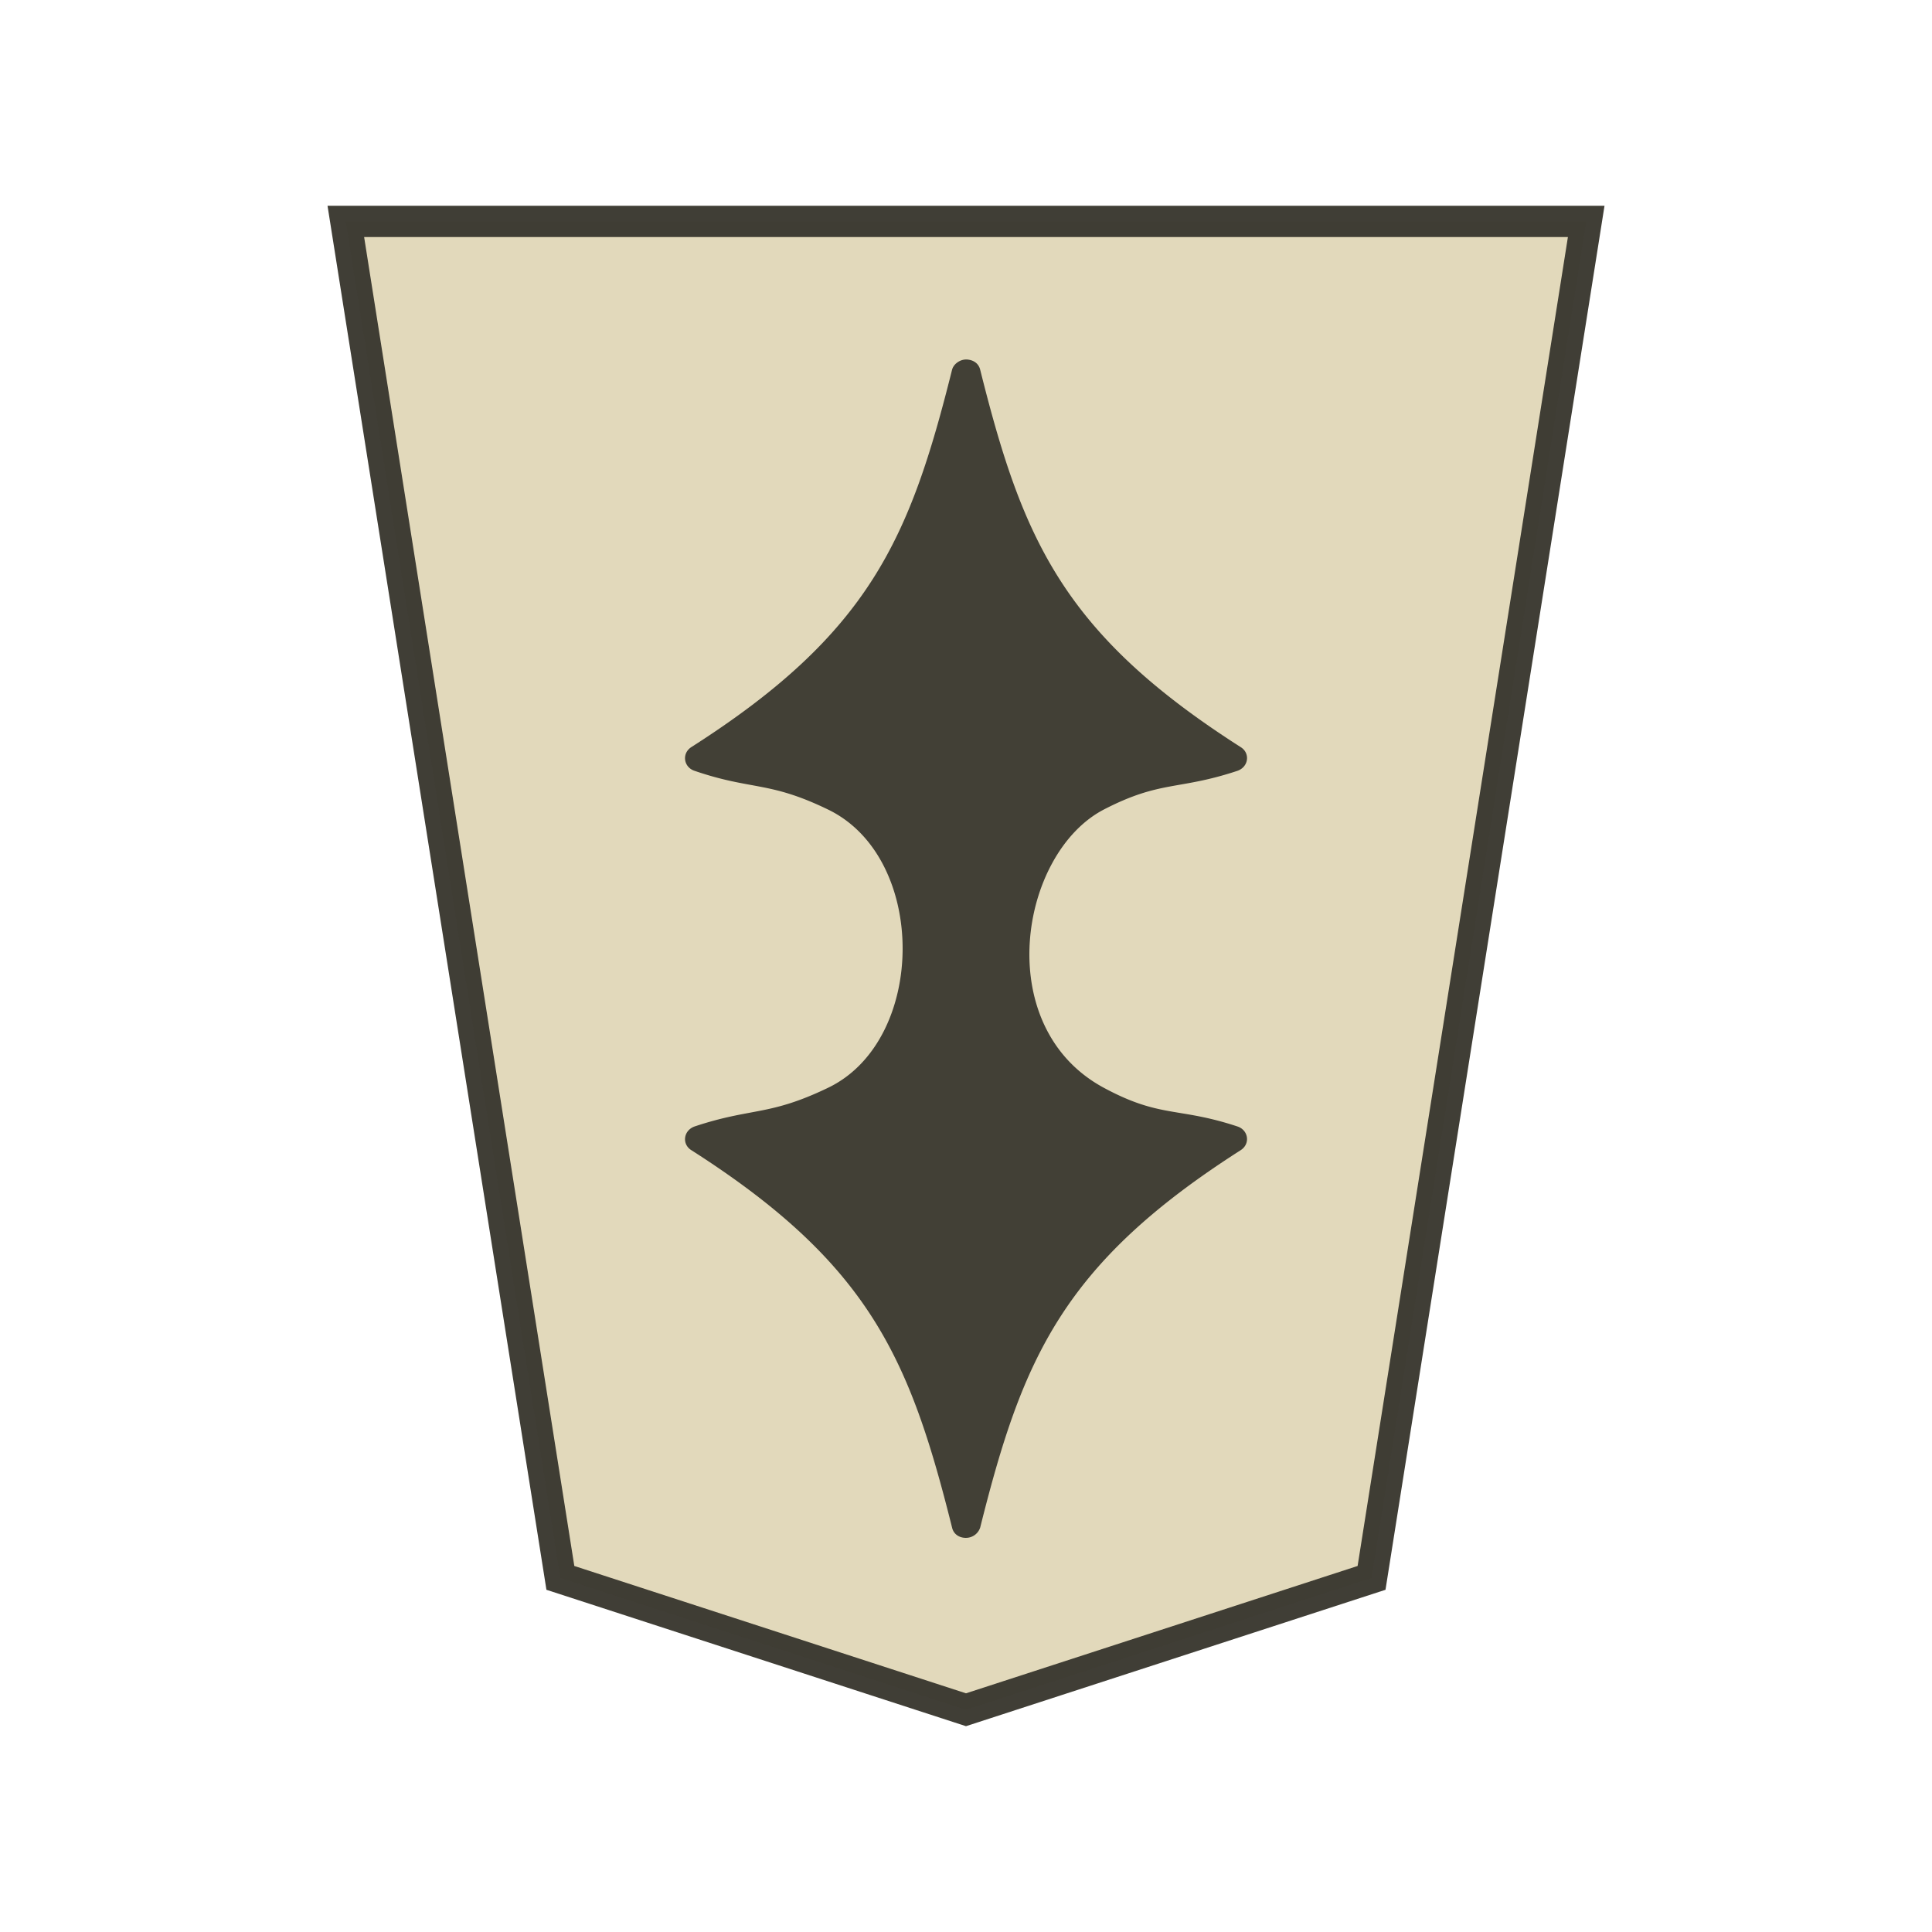 <svg xmlns="http://www.w3.org/2000/svg" width="52.157" height="52.157">
    <g stroke="#000" opacity=".99">
        <path fill="#e2d9ba" stroke="#38362e" stroke-opacity=".965" stroke-width=".844" d="m26.078 46.157-10.95-3.56-5.792-36.62h33.486l-5.795 36.62Z"/>
        <path fill="#38362e" fill-opacity=".957" stroke="none" d="M26.097 41.516a.405.405 0 0 0 .365-.279c1.141-4.567 2.229-7.118 7.03-10.185.27-.172.212-.547-.09-.643-1.599-.528-2.072-.22-3.592-1.037-3.067-1.64-2.293-6.342 0-7.523 1.528-.787 1.994-.509 3.592-1.038.308-.105.356-.48.09-.643-4.801-3.067-5.889-5.619-7.03-10.185-.041-.172-.183-.268-.365-.278h-.001c-.183-.005-.355.125-.394.278-1.141 4.567-2.23 7.118-7.037 10.185-.268.173-.21.547.09.643 1.543.528 2 .269 3.596 1.042 2.705 1.302 2.673 6.238 0 7.515-1.597.768-2.052.528-3.595 1.041-.307.106-.355.48-.09.643 4.806 3.068 5.895 5.62 7.036 10.185.04.183.202.288.394.279z" opacity=".99" overflow="visible" paint-order="stroke fill markers"/>
    </g>
</svg>
